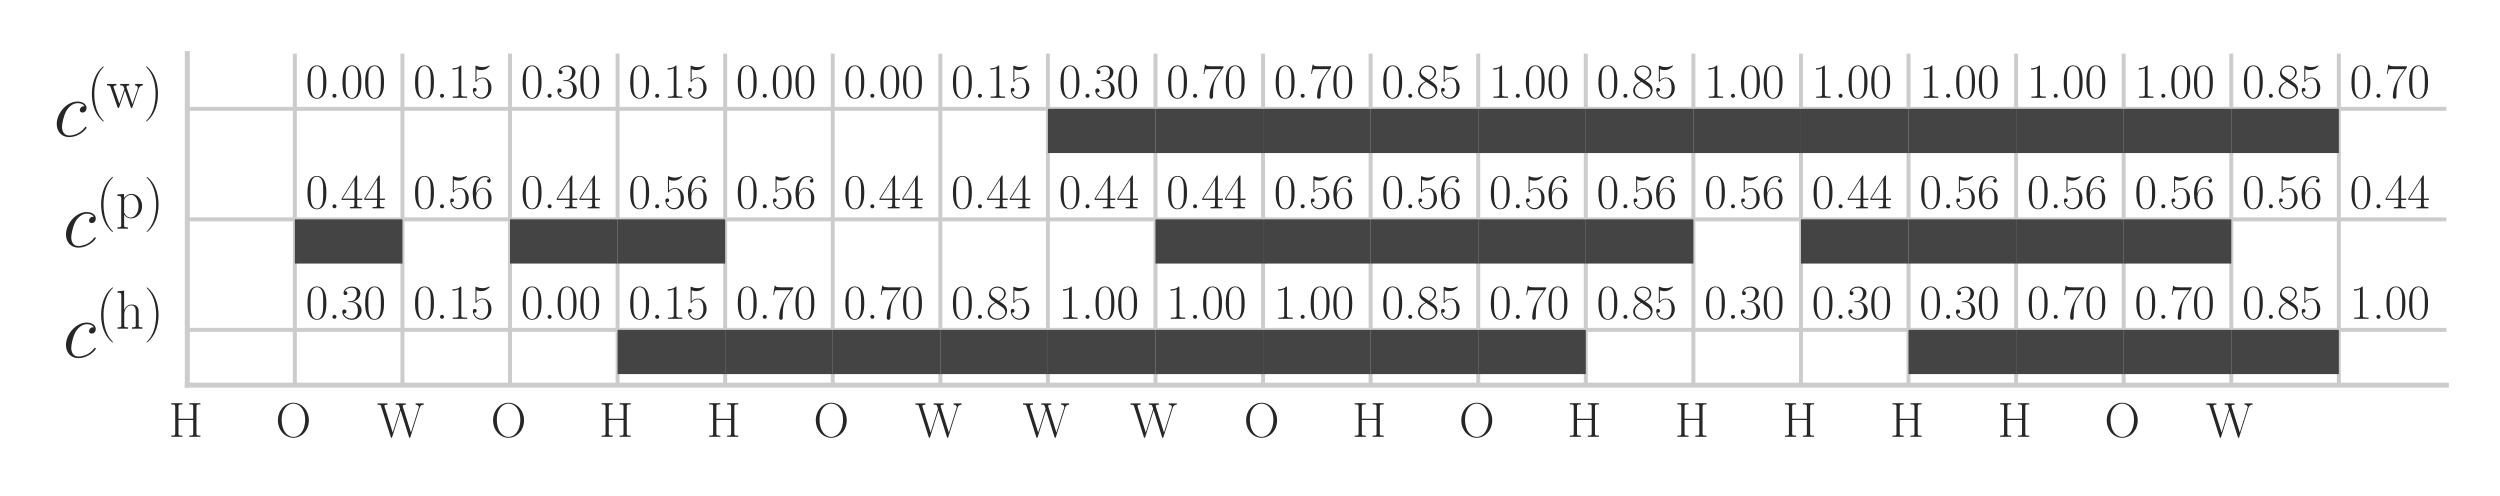 <?xml version="1.0" encoding="utf-8" standalone="no"?>
<!DOCTYPE svg PUBLIC "-//W3C//DTD SVG 1.1//EN"
  "http://www.w3.org/Graphics/SVG/1.1/DTD/svg11.dtd">
<!-- Created with matplotlib (http://matplotlib.org/) -->
<svg height="100pt" version="1.1" viewBox="0 0 504 100" width="504pt" xmlns="http://www.w3.org/2000/svg" xmlns:xlink="http://www.w3.org/1999/xlink">
 <defs>
  <style type="text/css">
*{stroke-linecap:butt;stroke-linejoin:round;}
  </style>
 </defs>
 <g id="figure_1">
  <g id="patch_1">
   <path d="M 0 100.8 
L 504 100.8 
L 504 0 
L 0 0 
z
" style="fill:#ffffff;"/>
  </g>
  <g id="axes_1">
   <g id="patch_2">
    <path d="M 37.755 77.644 
L 493.2 77.644 
L 493.2 10.8 
L 37.755 10.8 
z
" style="fill:#ffffff;"/>
   </g>
   <g id="matplotlib.axis_1">
    <g id="xtick_1">
     <g id="line2d_1">
      <path clip-path="url(#pda73d7db1c)" d="M 37.755 77.644 
L 37.755 10.8 
" style="fill:none;stroke:#cccccc;stroke-linecap:round;stroke-width:0.8;"/>
     </g>
     <g id="line2d_2"/>
     <g id="text_1">
      <!-- H -->
      <defs>
       <path d="M 56.094 61.016 
C 56.094 65.5 57.203 65.5 64.094 65.5 
L 64.094 68 
C 61.203 68 55.906 68 52.797 68 
C 49.703 68 44.406 68 41.5 68 
L 41.5 65.5 
C 48.406 65.5 49.5 65.5 49.5 61 
L 49.5 36.578 
L 19.703 36.578 
L 19.703 61 
C 19.703 65.5 20.797 65.5 27.703 65.5 
L 27.703 68 
C 24.797 68 19.5 68 16.406 68 
C 13.297 68 8 68 5.094 68 
L 5.094 65.5 
C 12 65.5 13.094 65.5 13.094 61.016 
L 13.094 6.984 
C 13.094 2.5 12 2.5 5.094 2.5 
L 5.094 0 
C 8 0 13.297 0 16.406 0 
C 19.5 0 24.797 0 27.703 0 
L 27.703 2.5 
C 20.797 2.5 19.703 2.5 19.703 6.969 
L 19.703 34 
L 49.5 34 
L 49.5 6.969 
C 49.5 2.5 48.406 2.5 41.5 2.5 
L 41.5 0 
C 44.406 0 49.703 0 52.797 0 
C 55.906 0 61.203 0 64.094 0 
L 64.094 2.5 
C 57.203 2.5 56.094 2.5 56.094 6.984 
z
" id="CMR17-72"/>
      </defs>
      <g style="fill:#262626;" transform="translate(34.019 88.063)scale(0.1 -0.1)">
       <use transform="scale(0.996)" xlink:href="#CMR17-72"/>
      </g>
     </g>
    </g>
    <g id="xtick_2">
     <g id="line2d_3">
      <path clip-path="url(#pda73d7db1c)" d="M 59.442 77.644 
L 59.442 10.8 
" style="fill:none;stroke:#cccccc;stroke-linecap:round;stroke-width:0.8;"/>
     </g>
     <g id="line2d_4"/>
     <g id="text_2">
      <!-- O -->
      <defs>
       <path d="M 67.297 33.359 
C 67.297 53.703 52.594 69 36 69 
C 19 69 4.594 53.5 4.594 33.359 
C 4.594 13.203 19.203 -2 35.906 -2 
C 53 -2 67.297 13.5 67.297 33.359 
z
M 36 -0.203 
C 24.594 -0.203 12.203 11.109 12.203 34.641 
C 12.203 58.062 25.797 67.203 35.906 67.203 
C 46.5 67.203 59.703 57.781 59.703 34.641 
C 59.703 10.719 47 -0.203 36 -0.203 
z
" id="CMR17-79"/>
      </defs>
      <g style="fill:#262626;" transform="translate(55.568 88.063)scale(0.1 -0.1)">
       <use transform="scale(0.996)" xlink:href="#CMR17-79"/>
      </g>
     </g>
    </g>
    <g id="xtick_3">
     <g id="line2d_5">
      <path clip-path="url(#pda73d7db1c)" d="M 81.13 77.644 
L 81.13 10.8 
" style="fill:none;stroke:#cccccc;stroke-linecap:round;stroke-width:0.8;"/>
     </g>
     <g id="line2d_6"/>
     <g id="text_3">
      <!-- W -->
      <defs>
       <path d="M 86.297 58.812 
C 87.203 61.5 88.703 65 94.5 65 
L 94.5 67.594 
C 92.797 67.594 89.297 67.594 87.5 67.594 
C 85 67.594 80.594 67.594 78.203 67.688 
L 78.203 65 
C 82.703 65 84.594 62.5 84.594 60.109 
C 84.594 59.406 84.5 59.016 84.094 57.922 
L 68.594 8.672 
L 52.297 60.516 
C 52 61.516 51.906 61.922 51.906 62.312 
C 51.906 65 56.297 65 58.203 65 
L 58.203 67.594 
C 55.297 67.594 50.297 67.594 47.203 67.594 
C 44.703 67.594 40.203 67.594 37.906 67.688 
L 37.906 65 
C 42.5 65 43.703 64.703 44.703 62.922 
C 45.094 62.016 46.703 56.844 46.703 56.547 
C 46.703 56.141 46.5 55.547 46.406 55.25 
L 31.703 8.766 
L 15.406 60.422 
C 14.906 61.828 14.906 62.016 14.906 62.219 
C 14.906 65 19.297 65 21.297 65 
L 21.297 67.594 
C 18.406 67.594 13.406 67.594 10.297 67.594 
C 7.703 67.594 3.297 67.594 0.906 67.688 
L 0.906 65 
C 6.906 65 7.297 64.406 8.297 61.219 
L 27.797 -0.312 
C 28.297 -1.797 28.297 -2 29.203 -2 
C 30 -2 30.297 -1.797 30.703 -0.406 
L 47.703 53.641 
L 64.703 -0.406 
C 65.094 -1.797 65.406 -2 66.203 -2 
C 67.094 -2 67.094 -1.797 67.594 -0.312 
z
" id="CMR17-87"/>
      </defs>
      <g style="fill:#262626;" transform="translate(76.011 88.063)scale(0.1 -0.1)">
       <use transform="scale(0.996)" xlink:href="#CMR17-87"/>
      </g>
     </g>
    </g>
    <g id="xtick_4">
     <g id="line2d_7">
      <path clip-path="url(#pda73d7db1c)" d="M 102.818 77.644 
L 102.818 10.8 
" style="fill:none;stroke:#cccccc;stroke-linecap:round;stroke-width:0.8;"/>
     </g>
     <g id="line2d_8"/>
     <g id="text_4">
      <!-- O -->
      <g style="fill:#262626;" transform="translate(98.944 88.063)scale(0.1 -0.1)">
       <use transform="scale(0.996)" xlink:href="#CMR17-79"/>
      </g>
     </g>
    </g>
    <g id="xtick_5">
     <g id="line2d_9">
      <path clip-path="url(#pda73d7db1c)" d="M 124.506 77.644 
L 124.506 10.8 
" style="fill:none;stroke:#cccccc;stroke-linecap:round;stroke-width:0.8;"/>
     </g>
     <g id="line2d_10"/>
     <g id="text_5">
      <!-- H -->
      <g style="fill:#262626;" transform="translate(120.77 88.063)scale(0.1 -0.1)">
       <use transform="scale(0.996)" xlink:href="#CMR17-72"/>
      </g>
     </g>
    </g>
    <g id="xtick_6">
     <g id="line2d_11">
      <path clip-path="url(#pda73d7db1c)" d="M 146.194 77.644 
L 146.194 10.8 
" style="fill:none;stroke:#cccccc;stroke-linecap:round;stroke-width:0.8;"/>
     </g>
     <g id="line2d_12"/>
     <g id="text_6">
      <!-- H -->
      <g style="fill:#262626;" transform="translate(142.458 88.063)scale(0.1 -0.1)">
       <use transform="scale(0.996)" xlink:href="#CMR17-72"/>
      </g>
     </g>
    </g>
    <g id="xtick_7">
     <g id="line2d_13">
      <path clip-path="url(#pda73d7db1c)" d="M 167.882 77.644 
L 167.882 10.8 
" style="fill:none;stroke:#cccccc;stroke-linecap:round;stroke-width:0.8;"/>
     </g>
     <g id="line2d_14"/>
     <g id="text_7">
      <!-- O -->
      <g style="fill:#262626;" transform="translate(164.007 88.063)scale(0.1 -0.1)">
       <use transform="scale(0.996)" xlink:href="#CMR17-79"/>
      </g>
     </g>
    </g>
    <g id="xtick_8">
     <g id="line2d_15">
      <path clip-path="url(#pda73d7db1c)" d="M 189.57 77.644 
L 189.57 10.8 
" style="fill:none;stroke:#cccccc;stroke-linecap:round;stroke-width:0.8;"/>
     </g>
     <g id="line2d_16"/>
     <g id="text_8">
      <!-- W -->
      <g style="fill:#262626;" transform="translate(184.45 88.063)scale(0.1 -0.1)">
       <use transform="scale(0.996)" xlink:href="#CMR17-87"/>
      </g>
     </g>
    </g>
    <g id="xtick_9">
     <g id="line2d_17">
      <path clip-path="url(#pda73d7db1c)" d="M 211.258 77.644 
L 211.258 10.8 
" style="fill:none;stroke:#cccccc;stroke-linecap:round;stroke-width:0.8;"/>
     </g>
     <g id="line2d_18"/>
     <g id="text_9">
      <!-- W -->
      <g style="fill:#262626;" transform="translate(206.138 88.063)scale(0.1 -0.1)">
       <use transform="scale(0.996)" xlink:href="#CMR17-87"/>
      </g>
     </g>
    </g>
    <g id="xtick_10">
     <g id="line2d_19">
      <path clip-path="url(#pda73d7db1c)" d="M 232.945 77.644 
L 232.945 10.8 
" style="fill:none;stroke:#cccccc;stroke-linecap:round;stroke-width:0.8;"/>
     </g>
     <g id="line2d_20"/>
     <g id="text_10">
      <!-- W -->
      <g style="fill:#262626;" transform="translate(227.826 88.063)scale(0.1 -0.1)">
       <use transform="scale(0.996)" xlink:href="#CMR17-87"/>
      </g>
     </g>
    </g>
    <g id="xtick_11">
     <g id="line2d_21">
      <path clip-path="url(#pda73d7db1c)" d="M 254.633 77.644 
L 254.633 10.8 
" style="fill:none;stroke:#cccccc;stroke-linecap:round;stroke-width:0.8;"/>
     </g>
     <g id="line2d_22"/>
     <g id="text_11">
      <!-- O -->
      <g style="fill:#262626;" transform="translate(250.759 88.063)scale(0.1 -0.1)">
       <use transform="scale(0.996)" xlink:href="#CMR17-79"/>
      </g>
     </g>
    </g>
    <g id="xtick_12">
     <g id="line2d_23">
      <path clip-path="url(#pda73d7db1c)" d="M 276.321 77.644 
L 276.321 10.8 
" style="fill:none;stroke:#cccccc;stroke-linecap:round;stroke-width:0.8;"/>
     </g>
     <g id="line2d_24"/>
     <g id="text_12">
      <!-- H -->
      <g style="fill:#262626;" transform="translate(272.585 88.063)scale(0.1 -0.1)">
       <use transform="scale(0.996)" xlink:href="#CMR17-72"/>
      </g>
     </g>
    </g>
    <g id="xtick_13">
     <g id="line2d_25">
      <path clip-path="url(#pda73d7db1c)" d="M 298.009 77.644 
L 298.009 10.8 
" style="fill:none;stroke:#cccccc;stroke-linecap:round;stroke-width:0.8;"/>
     </g>
     <g id="line2d_26"/>
     <g id="text_13">
      <!-- O -->
      <g style="fill:#262626;" transform="translate(294.135 88.063)scale(0.1 -0.1)">
       <use transform="scale(0.996)" xlink:href="#CMR17-79"/>
      </g>
     </g>
    </g>
    <g id="xtick_14">
     <g id="line2d_27">
      <path clip-path="url(#pda73d7db1c)" d="M 319.697 77.644 
L 319.697 10.8 
" style="fill:none;stroke:#cccccc;stroke-linecap:round;stroke-width:0.8;"/>
     </g>
     <g id="line2d_28"/>
     <g id="text_14">
      <!-- H -->
      <g style="fill:#262626;" transform="translate(315.961 88.063)scale(0.1 -0.1)">
       <use transform="scale(0.996)" xlink:href="#CMR17-72"/>
      </g>
     </g>
    </g>
    <g id="xtick_15">
     <g id="line2d_29">
      <path clip-path="url(#pda73d7db1c)" d="M 341.385 77.644 
L 341.385 10.8 
" style="fill:none;stroke:#cccccc;stroke-linecap:round;stroke-width:0.8;"/>
     </g>
     <g id="line2d_30"/>
     <g id="text_15">
      <!-- H -->
      <g style="fill:#262626;" transform="translate(337.649 88.063)scale(0.1 -0.1)">
       <use transform="scale(0.996)" xlink:href="#CMR17-72"/>
      </g>
     </g>
    </g>
    <g id="xtick_16">
     <g id="line2d_31">
      <path clip-path="url(#pda73d7db1c)" d="M 363.073 77.644 
L 363.073 10.8 
" style="fill:none;stroke:#cccccc;stroke-linecap:round;stroke-width:0.8;"/>
     </g>
     <g id="line2d_32"/>
     <g id="text_16">
      <!-- H -->
      <g style="fill:#262626;" transform="translate(359.337 88.063)scale(0.1 -0.1)">
       <use transform="scale(0.996)" xlink:href="#CMR17-72"/>
      </g>
     </g>
    </g>
    <g id="xtick_17">
     <g id="line2d_33">
      <path clip-path="url(#pda73d7db1c)" d="M 384.761 77.644 
L 384.761 10.8 
" style="fill:none;stroke:#cccccc;stroke-linecap:round;stroke-width:0.8;"/>
     </g>
     <g id="line2d_34"/>
     <g id="text_17">
      <!-- H -->
      <g style="fill:#262626;" transform="translate(381.025 88.063)scale(0.1 -0.1)">
       <use transform="scale(0.996)" xlink:href="#CMR17-72"/>
      </g>
     </g>
    </g>
    <g id="xtick_18">
     <g id="line2d_35">
      <path clip-path="url(#pda73d7db1c)" d="M 406.448 77.644 
L 406.448 10.8 
" style="fill:none;stroke:#cccccc;stroke-linecap:round;stroke-width:0.8;"/>
     </g>
     <g id="line2d_36"/>
     <g id="text_18">
      <!-- H -->
      <g style="fill:#262626;" transform="translate(402.712 88.063)scale(0.1 -0.1)">
       <use transform="scale(0.996)" xlink:href="#CMR17-72"/>
      </g>
     </g>
    </g>
    <g id="xtick_19">
     <g id="line2d_37">
      <path clip-path="url(#pda73d7db1c)" d="M 428.136 77.644 
L 428.136 10.8 
" style="fill:none;stroke:#cccccc;stroke-linecap:round;stroke-width:0.8;"/>
     </g>
     <g id="line2d_38"/>
     <g id="text_19">
      <!-- O -->
      <g style="fill:#262626;" transform="translate(424.262 88.063)scale(0.1 -0.1)">
       <use transform="scale(0.996)" xlink:href="#CMR17-79"/>
      </g>
     </g>
    </g>
    <g id="xtick_20">
     <g id="line2d_39">
      <path clip-path="url(#pda73d7db1c)" d="M 449.824 77.644 
L 449.824 10.8 
" style="fill:none;stroke:#cccccc;stroke-linecap:round;stroke-width:0.8;"/>
     </g>
     <g id="line2d_40"/>
     <g id="text_20">
      <!-- W -->
      <g style="fill:#262626;" transform="translate(444.705 88.063)scale(0.1 -0.1)">
       <use transform="scale(0.996)" xlink:href="#CMR17-87"/>
      </g>
     </g>
    </g>
    <g id="xtick_21">
     <g id="line2d_41">
      <path clip-path="url(#pda73d7db1c)" d="M 471.512 77.644 
L 471.512 10.8 
" style="fill:none;stroke:#cccccc;stroke-linecap:round;stroke-width:0.8;"/>
     </g>
     <g id="line2d_42"/>
    </g>
   </g>
   <g id="matplotlib.axis_2">
    <g id="ytick_1">
     <g id="line2d_43">
      <path clip-path="url(#pda73d7db1c)" d="M 37.755 66.504 
L 493.2 66.504 
" style="fill:none;stroke:#cccccc;stroke-linecap:round;stroke-width:0.8;"/>
     </g>
     <g id="line2d_44"/>
     <g id="text_21">
      <!-- $c^{(\mathrm{h})}$ -->
      <defs>
       <path d="M 39.094 37.984 
C 37.203 37.984 36.297 37.984 34.906 36.797 
C 34.297 36.297 33.203 34.797 33.203 33.203 
C 33.203 31.203 34.703 30 36.594 30 
C 39 30 41.703 31.938 41.703 35.812 
C 41.703 40.438 37.094 44 30.203 44 
C 17.094 44 4 29.734 4 15.562 
C 4 6.891 9.406 -1 19.594 -1 
C 33.203 -1 41.797 9.719 41.797 11.031 
C 41.797 11.625 41.203 12.125 40.797 12.125 
C 40.5 12.125 40.406 12.031 39.5 11.141 
C 33.094 2.531 23.594 1 19.797 1 
C 12.906 1 10.703 6.969 10.703 11.938 
C 10.703 15.438 12.406 25.078 16 31.859 
C 18.594 36.531 24 41.906 30.297 41.906 
C 31.594 41.906 37.094 41.906 39.094 37.984 
z
" id="CMMI12-99"/>
       <path d="M 30.594 -24.391 
C 30.594 -24.297 30.594 -24.094 30.297 -23.797 
C 25.703 -19.125 13.406 -6.359 13.406 24.703 
C 13.406 55.766 25.5 68.422 30.406 73.391 
C 30.406 73.5 30.594 73.703 30.594 74 
C 30.594 74.297 30.297 74.5 29.906 74.5 
C 28.797 74.5 20.297 67.125 15.406 56.156 
C 10.406 45.109 9 34.359 9 24.812 
C 9 17.625 9.703 5.484 15.703 -7.359 
C 20.5 -17.734 28.703 -25 29.906 -25 
C 30.406 -25 30.594 -24.797 30.594 -24.391 
z
" id="CMR17-40"/>
       <path d="M 41.5 30.203 
C 41.5 35.297 40.5 43.594 28.703 43.594 
C 20.5 43.594 16.5 37 15.297 33.703 
L 15.203 33.703 
L 15.203 68.688 
L 3.297 67.594 
L 3.297 65 
C 9.203 65 10.094 64.406 10.094 59.641 
L 10.094 6.656 
C 10.094 2.875 9.703 2.391 3.297 2.391 
L 3.297 -0.203 
C 5.703 0 10.094 0 12.703 0 
C 15.297 0 19.797 0 22.203 -0.203 
L 22.203 2.391 
C 15.797 2.391 15.406 2.781 15.406 6.688 
L 15.406 25.906 
C 15.406 35.109 21 42 28 42 
C 35.406 42 36.203 35.406 36.203 30.594 
L 36.203 6.688 
C 36.203 2.875 35.797 2.391 29.406 2.391 
L 29.406 -0.203 
C 31.797 0 36.203 0 38.797 0 
C 41.406 0 45.906 0 48.297 -0.203 
L 48.297 2.391 
C 41.906 2.391 41.5 2.781 41.5 6.688 
z
" id="CMR17-104"/>
       <path d="M 26.297 24.703 
C 26.297 31.875 25.594 44.016 19.594 56.859 
C 14.797 67.234 6.594 74.5 5.406 74.5 
C 5.094 74.5 4.703 74.391 4.703 73.891 
C 4.703 73.703 4.797 73.594 4.906 73.391 
C 9.703 68.406 21.906 55.75 21.906 24.75 
C 21.906 -6.359 9.797 -19.016 4.906 -24.016 
C 4.797 -24.203 4.703 -24.312 4.703 -24.5 
C 4.703 -25 5.094 -25 5.406 -25 
C 6.5 -25 15 -17.625 19.906 -6.656 
C 24.906 4.391 26.297 15.141 26.297 24.703 
z
" id="CMR17-41"/>
      </defs>
      <g style="fill:#262626;" transform="translate(12.66 72.038)scale(0.16 -0.16)">
       <use transform="scale(0.996)" xlink:href="#CMMI12-99"/>
       <use transform="translate(41.983 36.154)scale(0.697)" xlink:href="#CMR17-40"/>
       <use transform="translate(66.68 36.154)scale(0.697)" xlink:href="#CMR17-104"/>
       <use transform="translate(102.306 36.154)scale(0.697)" xlink:href="#CMR17-41"/>
      </g>
     </g>
    </g>
    <g id="ytick_2">
     <g id="line2d_45">
      <path clip-path="url(#pda73d7db1c)" d="M 37.755 44.222 
L 493.2 44.222 
" style="fill:none;stroke:#cccccc;stroke-linecap:round;stroke-width:0.8;"/>
     </g>
     <g id="line2d_46"/>
     <g id="text_22">
      <!-- $c^{(\mathrm{p})}$ -->
      <defs>
       <path d="M 22 -16.609 
C 15.594 -16.609 15.203 -16.203 15.203 -12.328 
L 15.203 6.281 
C 18.094 2.094 22.297 -0.594 27.594 -0.594 
C 37.594 -0.594 47.703 8.172 47.703 21.688 
C 47.703 34.234 39 43.781 28.703 43.781 
C 22.703 43.781 17.797 40.5 15 36.531 
L 15 43.781 
L 3.094 42.688 
L 3.094 40.109 
C 9 40.109 9.906 39.5 9.906 34.734 
L 9.906 -12.328 
C 9.906 -16.109 9.5 -16.609 3.094 -16.609 
L 3.094 -19.188 
C 5.5 -19 9.906 -19 12.5 -19 
C 15.094 -19 19.594 -19 22 -19.188 
z
M 15.203 31.438 
C 15.203 32.844 15.203 34.922 19.094 38.609 
C 19.594 39.016 23 42 28 42 
C 35.297 42 41.297 32.938 41.297 21.594 
C 41.297 10.25 34.906 1 27 1 
C 23.406 1 19.5 2.688 16.5 7.375 
C 15.203 9.562 15.203 10.156 15.203 11.75 
z
" id="CMR17-112"/>
      </defs>
      <g style="fill:#262626;" transform="translate(12.66 49.757)scale(0.16 -0.16)">
       <use transform="scale(0.996)" xlink:href="#CMMI12-99"/>
       <use transform="translate(41.983 36.154)scale(0.697)" xlink:href="#CMR17-40"/>
       <use transform="translate(66.68 36.154)scale(0.697)" xlink:href="#CMR17-112"/>
       <use transform="translate(102.306 36.154)scale(0.697)" xlink:href="#CMR17-41"/>
      </g>
     </g>
    </g>
    <g id="ytick_3">
     <g id="line2d_47">
      <path clip-path="url(#pda73d7db1c)" d="M 37.755 21.941 
L 493.2 21.941 
" style="fill:none;stroke:#cccccc;stroke-linecap:round;stroke-width:0.8;"/>
     </g>
     <g id="line2d_48"/>
     <g id="text_23">
      <!-- $c^{(\mathrm{w})}$ -->
      <defs>
       <path d="M 58.203 34.109 
C 60.203 40 64.203 40 65.703 40 
L 65.703 42.688 
C 63.703 42.688 61.703 42.688 59.703 42.688 
C 57.797 42.688 53.5 42.688 51.797 42.781 
L 51.797 40 
C 54.906 40 56.594 38.203 56.594 35.719 
C 56.594 35.016 56.406 34.125 56.203 33.438 
L 46.797 6.359 
L 36.594 35.547 
C 36.406 36.234 36.094 37.031 36.094 37.422 
C 36.094 40 39.5 40 41.094 40 
L 41.094 42.781 
C 38.797 42.688 34.594 42.688 32.203 42.688 
C 29.703 42.688 27.094 42.688 24.797 42.781 
L 24.797 40 
C 30.297 40 30.297 39.797 32.406 33.578 
L 23.203 7.047 
L 13.297 35.641 
C 12.797 36.922 12.797 37.125 12.797 37.422 
C 12.797 40 16.203 40 17.797 40 
L 17.797 42.781 
C 15.406 42.688 11.203 42.688 8.703 42.688 
C 6.5 42.688 3.094 42.688 1 42.781 
L 1 40 
C 5.406 40 6.5 39.703 7.594 36.422 
L 19.906 0.766 
C 20.297 -0.516 20.594 -0.812 21.406 -0.812 
C 22.094 -0.812 22.5 -0.609 23 0.875 
L 33.297 30.938 
L 43.703 0.875 
C 44.203 -0.609 44.594 -0.812 45.297 -0.812 
C 46.094 -0.812 46.406 -0.516 46.797 0.781 
z
" id="CMR17-119"/>
      </defs>
      <g style="fill:#262626;" transform="translate(10.8 27.476)scale(0.16 -0.16)">
       <use transform="scale(0.996)" xlink:href="#CMMI12-99"/>
       <use transform="translate(41.983 36.154)scale(0.697)" xlink:href="#CMR17-40"/>
       <use transform="translate(66.68 36.154)scale(0.697)" xlink:href="#CMR17-119"/>
       <use transform="translate(113.236 36.154)scale(0.697)" xlink:href="#CMR17-41"/>
      </g>
     </g>
    </g>
   </g>
   <g id="patch_3">
    <path clip-path="url(#pda73d7db1c)" d="M 59.442 53.135 
L 81.13 53.135 
L 81.13 44.222 
L 59.442 44.222 
z
" style="fill:#444444;"/>
   </g>
   <g id="patch_4">
    <path clip-path="url(#pda73d7db1c)" d="M 102.818 53.135 
L 124.506 53.135 
L 124.506 44.222 
L 102.818 44.222 
z
" style="fill:#444444;"/>
   </g>
   <g id="patch_5">
    <path clip-path="url(#pda73d7db1c)" d="M 124.506 75.416 
L 146.194 75.416 
L 146.194 66.504 
L 124.506 66.504 
z
" style="fill:#444444;"/>
   </g>
   <g id="patch_6">
    <path clip-path="url(#pda73d7db1c)" d="M 124.506 53.135 
L 146.194 53.135 
L 146.194 44.222 
L 124.506 44.222 
z
" style="fill:#444444;"/>
   </g>
   <g id="patch_7">
    <path clip-path="url(#pda73d7db1c)" d="M 146.194 75.416 
L 167.882 75.416 
L 167.882 66.504 
L 146.194 66.504 
z
" style="fill:#444444;"/>
   </g>
   <g id="patch_8">
    <path clip-path="url(#pda73d7db1c)" d="M 167.882 75.416 
L 189.57 75.416 
L 189.57 66.504 
L 167.882 66.504 
z
" style="fill:#444444;"/>
   </g>
   <g id="patch_9">
    <path clip-path="url(#pda73d7db1c)" d="M 189.57 75.416 
L 211.258 75.416 
L 211.258 66.504 
L 189.57 66.504 
z
" style="fill:#444444;"/>
   </g>
   <g id="patch_10">
    <path clip-path="url(#pda73d7db1c)" d="M 211.258 30.853 
L 232.945 30.853 
L 232.945 21.941 
L 211.258 21.941 
z
" style="fill:#444444;"/>
   </g>
   <g id="patch_11">
    <path clip-path="url(#pda73d7db1c)" d="M 211.258 75.416 
L 232.945 75.416 
L 232.945 66.504 
L 211.258 66.504 
z
" style="fill:#444444;"/>
   </g>
   <g id="patch_12">
    <path clip-path="url(#pda73d7db1c)" d="M 232.945 30.853 
L 254.633 30.853 
L 254.633 21.941 
L 232.945 21.941 
z
" style="fill:#444444;"/>
   </g>
   <g id="patch_13">
    <path clip-path="url(#pda73d7db1c)" d="M 232.945 75.416 
L 254.633 75.416 
L 254.633 66.504 
L 232.945 66.504 
z
" style="fill:#444444;"/>
   </g>
   <g id="patch_14">
    <path clip-path="url(#pda73d7db1c)" d="M 232.945 53.135 
L 254.633 53.135 
L 254.633 44.222 
L 232.945 44.222 
z
" style="fill:#444444;"/>
   </g>
   <g id="patch_15">
    <path clip-path="url(#pda73d7db1c)" d="M 254.633 30.853 
L 276.321 30.853 
L 276.321 21.941 
L 254.633 21.941 
z
" style="fill:#444444;"/>
   </g>
   <g id="patch_16">
    <path clip-path="url(#pda73d7db1c)" d="M 254.633 75.416 
L 276.321 75.416 
L 276.321 66.504 
L 254.633 66.504 
z
" style="fill:#444444;"/>
   </g>
   <g id="patch_17">
    <path clip-path="url(#pda73d7db1c)" d="M 254.633 53.135 
L 276.321 53.135 
L 276.321 44.222 
L 254.633 44.222 
z
" style="fill:#444444;"/>
   </g>
   <g id="patch_18">
    <path clip-path="url(#pda73d7db1c)" d="M 276.321 30.853 
L 298.009 30.853 
L 298.009 21.941 
L 276.321 21.941 
z
" style="fill:#444444;"/>
   </g>
   <g id="patch_19">
    <path clip-path="url(#pda73d7db1c)" d="M 276.321 75.416 
L 298.009 75.416 
L 298.009 66.504 
L 276.321 66.504 
z
" style="fill:#444444;"/>
   </g>
   <g id="patch_20">
    <path clip-path="url(#pda73d7db1c)" d="M 276.321 53.135 
L 298.009 53.135 
L 298.009 44.222 
L 276.321 44.222 
z
" style="fill:#444444;"/>
   </g>
   <g id="patch_21">
    <path clip-path="url(#pda73d7db1c)" d="M 298.009 30.853 
L 319.697 30.853 
L 319.697 21.941 
L 298.009 21.941 
z
" style="fill:#444444;"/>
   </g>
   <g id="patch_22">
    <path clip-path="url(#pda73d7db1c)" d="M 298.009 75.416 
L 319.697 75.416 
L 319.697 66.504 
L 298.009 66.504 
z
" style="fill:#444444;"/>
   </g>
   <g id="patch_23">
    <path clip-path="url(#pda73d7db1c)" d="M 298.009 53.135 
L 319.697 53.135 
L 319.697 44.222 
L 298.009 44.222 
z
" style="fill:#444444;"/>
   </g>
   <g id="patch_24">
    <path clip-path="url(#pda73d7db1c)" d="M 319.697 30.853 
L 341.385 30.853 
L 341.385 21.941 
L 319.697 21.941 
z
" style="fill:#444444;"/>
   </g>
   <g id="patch_25">
    <path clip-path="url(#pda73d7db1c)" d="M 319.697 53.135 
L 341.385 53.135 
L 341.385 44.222 
L 319.697 44.222 
z
" style="fill:#444444;"/>
   </g>
   <g id="patch_26">
    <path clip-path="url(#pda73d7db1c)" d="M 341.385 30.853 
L 363.073 30.853 
L 363.073 21.941 
L 341.385 21.941 
z
" style="fill:#444444;"/>
   </g>
   <g id="patch_27">
    <path clip-path="url(#pda73d7db1c)" d="M 363.073 30.853 
L 384.761 30.853 
L 384.761 21.941 
L 363.073 21.941 
z
" style="fill:#444444;"/>
   </g>
   <g id="patch_28">
    <path clip-path="url(#pda73d7db1c)" d="M 363.073 53.135 
L 384.761 53.135 
L 384.761 44.222 
L 363.073 44.222 
z
" style="fill:#444444;"/>
   </g>
   <g id="patch_29">
    <path clip-path="url(#pda73d7db1c)" d="M 384.761 30.853 
L 406.448 30.853 
L 406.448 21.941 
L 384.761 21.941 
z
" style="fill:#444444;"/>
   </g>
   <g id="patch_30">
    <path clip-path="url(#pda73d7db1c)" d="M 384.761 75.416 
L 406.448 75.416 
L 406.448 66.504 
L 384.761 66.504 
z
" style="fill:#444444;"/>
   </g>
   <g id="patch_31">
    <path clip-path="url(#pda73d7db1c)" d="M 384.761 53.135 
L 406.448 53.135 
L 406.448 44.222 
L 384.761 44.222 
z
" style="fill:#444444;"/>
   </g>
   <g id="patch_32">
    <path clip-path="url(#pda73d7db1c)" d="M 406.448 30.853 
L 428.136 30.853 
L 428.136 21.941 
L 406.448 21.941 
z
" style="fill:#444444;"/>
   </g>
   <g id="patch_33">
    <path clip-path="url(#pda73d7db1c)" d="M 406.448 75.416 
L 428.136 75.416 
L 428.136 66.504 
L 406.448 66.504 
z
" style="fill:#444444;"/>
   </g>
   <g id="patch_34">
    <path clip-path="url(#pda73d7db1c)" d="M 406.448 53.135 
L 428.136 53.135 
L 428.136 44.222 
L 406.448 44.222 
z
" style="fill:#444444;"/>
   </g>
   <g id="patch_35">
    <path clip-path="url(#pda73d7db1c)" d="M 428.136 30.853 
L 449.824 30.853 
L 449.824 21.941 
L 428.136 21.941 
z
" style="fill:#444444;"/>
   </g>
   <g id="patch_36">
    <path clip-path="url(#pda73d7db1c)" d="M 428.136 75.416 
L 449.824 75.416 
L 449.824 66.504 
L 428.136 66.504 
z
" style="fill:#444444;"/>
   </g>
   <g id="patch_37">
    <path clip-path="url(#pda73d7db1c)" d="M 428.136 53.135 
L 449.824 53.135 
L 449.824 44.222 
L 428.136 44.222 
z
" style="fill:#444444;"/>
   </g>
   <g id="patch_38">
    <path clip-path="url(#pda73d7db1c)" d="M 449.824 30.853 
L 471.512 30.853 
L 471.512 21.941 
L 449.824 21.941 
z
" style="fill:#444444;"/>
   </g>
   <g id="patch_39">
    <path clip-path="url(#pda73d7db1c)" d="M 449.824 75.416 
L 471.512 75.416 
L 471.512 66.504 
L 449.824 66.504 
z
" style="fill:#444444;"/>
   </g>
   <g id="patch_40">
    <path d="M 37.755 77.644 
L 37.755 10.8 
" style="fill:none;stroke:#cccccc;stroke-linecap:square;stroke-linejoin:miter;"/>
   </g>
   <g id="patch_41">
    <path d="M 37.755 77.644 
L 493.2 77.644 
" style="fill:none;stroke:#cccccc;stroke-linecap:square;stroke-linejoin:miter;"/>
   </g>
   <g id="text_24">
    <!-- 0.30 -->
    <defs>
     <path d="M 42 31.641 
C 42 37.75 41.906 48.125 37.703 56.109 
C 34 63.109 28.094 65.594 22.906 65.594 
C 18.094 65.594 12 63.406 8.203 56.203 
C 4.203 48.719 3.797 39.438 3.797 31.641 
C 3.797 25.953 3.906 17.281 7 9.672 
C 11.297 -0.609 19 -2 22.906 -2 
C 27.5 -2 34.5 -0.109 38.594 9.375 
C 41.594 16.281 42 24.359 42 31.641 
z
M 22.906 -0.406 
C 16.5 -0.406 12.703 5.078 11.297 12.688 
C 10.203 18.562 10.203 27.156 10.203 32.75 
C 10.203 40.438 10.203 46.828 11.5 52.922 
C 13.406 61.391 19 64 22.906 64 
C 27 64 32.297 61.297 34.203 53.125 
C 35.5 47.438 35.594 40.734 35.594 32.75 
C 35.594 26.25 35.594 18.266 34.406 12.375 
C 32.297 1.484 26.406 -0.406 22.906 -0.406 
z
" id="CMR17-48"/>
     <path d="M 16.594 4.078 
C 16.594 6.562 14.594 8.156 12.5 8.156 
C 10.5 8.156 8.406 6.562 8.406 4.078 
C 8.406 1.594 10.406 0 12.5 0 
C 14.5 0 16.594 1.594 16.594 4.078 
z
" id="CMR17-46"/>
     <path d="M 22.094 33.703 
C 31 33.703 34.906 25.969 34.906 17.031 
C 34.906 5 28.5 0.391 22.703 0.391 
C 17.406 0.391 8.797 3.031 6.094 10.828 
C 6.594 10.625 7.094 10.625 7.594 10.625 
C 10 10.625 11.797 12.219 11.797 14.812 
C 11.797 17.703 9.594 19 7.594 19 
C 5.906 19 3.297 18.203 3.297 14.469 
C 3.297 5.234 12.297 -2 22.906 -2 
C 34 -2 42.5 6.719 42.5 16.953 
C 42.5 26.672 34.5 33.703 25 34.797 
C 32.594 36.375 39.906 43.062 39.906 52.016 
C 39.906 59.688 32 65.297 23 65.297 
C 13.906 65.297 5.906 59.828 5.906 52.016 
C 5.906 48.594 8.5 48 9.797 48 
C 11.906 48 13.703 49.297 13.703 51.891 
C 13.703 54.469 11.906 55.766 9.797 55.766 
C 9.406 55.766 8.906 55.766 8.5 55.578 
C 11.406 61.859 19.297 63 22.797 63 
C 26.297 63 32.906 61.328 32.906 51.875 
C 32.906 49.109 32.5 44.188 29.094 39.844 
C 26.094 36 22.703 36 19.406 35.688 
C 18.906 35.688 16.594 35.453 16.203 35.453 
C 15.5 35.359 15.094 35.266 15.094 34.5 
C 15.094 33.797 15.203 33.703 17.203 33.703 
z
" id="CMR17-51"/>
    </defs>
    <g style="fill:#262626;" transform="translate(61.611 64.275)scale(0.1 -0.1)">
     <use transform="scale(0.996)" xlink:href="#CMR17-48"/>
     <use transform="translate(45.69 0)scale(0.996)" xlink:href="#CMR17-46"/>
     <use transform="translate(70.562 0)scale(0.996)" xlink:href="#CMR17-51"/>
     <use transform="translate(116.252 0)scale(0.996)" xlink:href="#CMR17-48"/>
    </g>
   </g>
   <g id="text_25">
    <!-- 0.44 -->
    <defs>
     <path d="M 33.594 64.406 
C 33.594 66.5 33.5 66.5 31.703 66.5 
L 2 19.594 
L 2 17 
L 27.797 17 
L 27.797 7.141 
C 27.797 3.5 27.594 2.5 20.594 2.5 
L 18.703 2.5 
L 18.703 0 
C 21.906 0 27.297 0 30.703 0 
C 34.094 0 39.5 0 42.703 0 
L 42.703 2.5 
L 40.797 2.5 
C 33.797 2.5 33.594 3.5 33.594 7.141 
L 33.594 17 
L 43.797 17 
L 43.797 19.594 
L 33.594 19.594 
z
M 28.094 57.859 
L 28.094 19.594 
L 4 19.594 
z
" id="CMR17-52"/>
    </defs>
    <g style="fill:#262626;" transform="translate(61.611 41.994)scale(0.1 -0.1)">
     <use transform="scale(0.996)" xlink:href="#CMR17-48"/>
     <use transform="translate(45.69 0)scale(0.996)" xlink:href="#CMR17-46"/>
     <use transform="translate(70.562 0)scale(0.996)" xlink:href="#CMR17-52"/>
     <use transform="translate(116.252 0)scale(0.996)" xlink:href="#CMR17-52"/>
    </g>
   </g>
   <g id="text_26">
    <!-- 0.00 -->
    <g style="fill:#262626;" transform="translate(61.611 19.713)scale(0.1 -0.1)">
     <use transform="scale(0.996)" xlink:href="#CMR17-48"/>
     <use transform="translate(45.69 0)scale(0.996)" xlink:href="#CMR17-46"/>
     <use transform="translate(70.562 0)scale(0.996)" xlink:href="#CMR17-48"/>
     <use transform="translate(116.252 0)scale(0.996)" xlink:href="#CMR17-48"/>
    </g>
   </g>
   <g id="text_27">
    <!-- 0.15 -->
    <defs>
     <path d="M 26.594 63.406 
C 26.594 65.5 26.5 65.5 25.094 65.5 
C 21.203 61.188 15.297 59.797 9.703 59.797 
C 9.406 59.797 8.906 59.797 8.797 59.5 
C 8.703 59.297 8.703 59.094 8.703 57 
C 11.797 57 17 57.594 21 59.984 
L 21 7.203 
C 21 3.688 20.797 2.5 12.203 2.5 
L 9.203 2.5 
L 9.203 0 
C 14 0 19 0 23.797 0 
C 28.594 0 33.594 0 38.406 0 
L 38.406 2.5 
L 35.406 2.5 
C 26.797 2.5 26.594 3.594 26.594 7.156 
z
" id="CMR17-49"/>
     <path d="M 11.406 57.688 
C 12.406 57.281 16.5 56 20.703 56 
C 30 56 35.094 61.109 38 64.062 
C 38 64.953 38 65.5 37.406 65.5 
C 37.297 65.5 37.094 65.5 36.297 65.047 
C 32.797 63.406 28.703 62.078 23.703 62.078 
C 20.703 62.078 16.203 62.484 11.297 64.672 
C 10.203 65.172 10 65.172 9.906 65.172 
C 9.406 65.172 9.297 65.062 9.297 63.078 
L 9.297 34.422 
C 9.297 32.641 9.297 32.141 10.297 32.141 
C 10.797 32.141 11 32.344 11.5 33.031 
C 14.703 37.516 19.094 39.406 24.094 39.406 
C 27.594 39.406 35.094 37.219 35.094 20.141 
C 35.094 16.953 35.094 11.172 32.094 6.578 
C 29.594 2.484 25.703 0.391 21.406 0.391 
C 14.797 0.391 8.094 5 6.297 12.719 
C 6.703 12.609 7.5 12.422 7.906 12.422 
C 9.203 12.422 11.703 13.125 11.703 16.219 
C 11.703 18.906 9.797 20 7.906 20 
C 5.594 20 4.094 18.594 4.094 15.797 
C 4.094 7.094 11 -2 21.594 -2 
C 31.906 -2 41.703 6.875 41.703 19.75 
C 41.703 31.719 33.906 41 24.203 41 
C 19.094 41 14.797 39.109 11.406 35.531 
z
" id="CMR17-53"/>
    </defs>
    <g style="fill:#262626;" transform="translate(83.299 64.275)scale(0.1 -0.1)">
     <use transform="scale(0.996)" xlink:href="#CMR17-48"/>
     <use transform="translate(45.69 0)scale(0.996)" xlink:href="#CMR17-46"/>
     <use transform="translate(70.562 0)scale(0.996)" xlink:href="#CMR17-49"/>
     <use transform="translate(116.252 0)scale(0.996)" xlink:href="#CMR17-53"/>
    </g>
   </g>
   <g id="text_28">
    <!-- 0.56 -->
    <defs>
     <path d="M 10.594 34 
C 10.594 57.656 21.797 63 28.297 63 
C 30.406 63 35.5 62.641 37.5 59 
C 35.906 59 32.906 59 32.906 55.516 
C 32.906 52.828 35.094 51.922 36.5 51.922 
C 37.406 51.922 40.094 52.312 40.094 55.625 
C 40.094 61.781 35.094 65.297 28.203 65.297 
C 16.297 65.297 3.797 52.969 3.797 31 
C 3.797 3.953 15.094 -2 23.094 -2 
C 32.797 -2 42 6.672 42 20.047 
C 42 32.516 33.906 41.594 23.703 41.594 
C 17.594 41.594 13.094 37.609 10.594 30.625 
z
M 23.094 0.391 
C 10.797 0.391 10.797 18.75 10.797 22.438 
C 10.797 29.625 14.203 40 23.5 40 
C 25.203 40 30.094 40 33.406 33.125 
C 35.203 29.219 35.203 25.141 35.203 20.141 
C 35.203 14.75 35.203 10.781 33.094 6.781 
C 30.906 2.672 27.703 0.391 23.094 0.391 
z
" id="CMR17-54"/>
    </defs>
    <g style="fill:#262626;" transform="translate(83.299 41.994)scale(0.1 -0.1)">
     <use transform="scale(0.996)" xlink:href="#CMR17-48"/>
     <use transform="translate(45.69 0)scale(0.996)" xlink:href="#CMR17-46"/>
     <use transform="translate(70.562 0)scale(0.996)" xlink:href="#CMR17-53"/>
     <use transform="translate(116.252 0)scale(0.996)" xlink:href="#CMR17-54"/>
    </g>
   </g>
   <g id="text_29">
    <!-- 0.15 -->
    <g style="fill:#262626;" transform="translate(83.299 19.713)scale(0.1 -0.1)">
     <use transform="scale(0.996)" xlink:href="#CMR17-48"/>
     <use transform="translate(45.69 0)scale(0.996)" xlink:href="#CMR17-46"/>
     <use transform="translate(70.562 0)scale(0.996)" xlink:href="#CMR17-49"/>
     <use transform="translate(116.252 0)scale(0.996)" xlink:href="#CMR17-53"/>
    </g>
   </g>
   <g id="text_30">
    <!-- 0.00 -->
    <g style="fill:#262626;" transform="translate(104.987 64.275)scale(0.1 -0.1)">
     <use transform="scale(0.996)" xlink:href="#CMR17-48"/>
     <use transform="translate(45.69 0)scale(0.996)" xlink:href="#CMR17-46"/>
     <use transform="translate(70.562 0)scale(0.996)" xlink:href="#CMR17-48"/>
     <use transform="translate(116.252 0)scale(0.996)" xlink:href="#CMR17-48"/>
    </g>
   </g>
   <g id="text_31">
    <!-- 0.44 -->
    <g style="fill:#262626;" transform="translate(104.987 41.994)scale(0.1 -0.1)">
     <use transform="scale(0.996)" xlink:href="#CMR17-48"/>
     <use transform="translate(45.69 0)scale(0.996)" xlink:href="#CMR17-46"/>
     <use transform="translate(70.562 0)scale(0.996)" xlink:href="#CMR17-52"/>
     <use transform="translate(116.252 0)scale(0.996)" xlink:href="#CMR17-52"/>
    </g>
   </g>
   <g id="text_32">
    <!-- 0.30 -->
    <g style="fill:#262626;" transform="translate(104.987 19.713)scale(0.1 -0.1)">
     <use transform="scale(0.996)" xlink:href="#CMR17-48"/>
     <use transform="translate(45.69 0)scale(0.996)" xlink:href="#CMR17-46"/>
     <use transform="translate(70.562 0)scale(0.996)" xlink:href="#CMR17-51"/>
     <use transform="translate(116.252 0)scale(0.996)" xlink:href="#CMR17-48"/>
    </g>
   </g>
   <g id="text_33">
    <!-- 0.15 -->
    <g style="fill:#262626;" transform="translate(126.675 64.275)scale(0.1 -0.1)">
     <use transform="scale(0.996)" xlink:href="#CMR17-48"/>
     <use transform="translate(45.69 0)scale(0.996)" xlink:href="#CMR17-46"/>
     <use transform="translate(70.562 0)scale(0.996)" xlink:href="#CMR17-49"/>
     <use transform="translate(116.252 0)scale(0.996)" xlink:href="#CMR17-53"/>
    </g>
   </g>
   <g id="text_34">
    <!-- 0.56 -->
    <g style="fill:#262626;" transform="translate(126.675 41.994)scale(0.1 -0.1)">
     <use transform="scale(0.996)" xlink:href="#CMR17-48"/>
     <use transform="translate(45.69 0)scale(0.996)" xlink:href="#CMR17-46"/>
     <use transform="translate(70.562 0)scale(0.996)" xlink:href="#CMR17-53"/>
     <use transform="translate(116.252 0)scale(0.996)" xlink:href="#CMR17-54"/>
    </g>
   </g>
   <g id="text_35">
    <!-- 0.15 -->
    <g style="fill:#262626;" transform="translate(126.675 19.713)scale(0.1 -0.1)">
     <use transform="scale(0.996)" xlink:href="#CMR17-48"/>
     <use transform="translate(45.69 0)scale(0.996)" xlink:href="#CMR17-46"/>
     <use transform="translate(70.562 0)scale(0.996)" xlink:href="#CMR17-49"/>
     <use transform="translate(116.252 0)scale(0.996)" xlink:href="#CMR17-53"/>
    </g>
   </g>
   <g id="text_36">
    <!-- 0.70 -->
    <defs>
     <path d="M 45.094 61.578 
L 45.094 63.766 
L 21.594 63.766 
C 9.906 63.766 9.703 65.078 9.297 67 
L 7.5 67 
L 4.594 48.344 
L 6.406 48.344 
C 6.703 50.234 7.406 55.312 8.594 57.203 
C 9.203 58 16.594 58 18.297 58 
L 40.297 58 
L 29.203 41.578 
C 21.797 30.531 16.703 15.609 16.703 2.578 
C 16.703 1.391 16.703 -2 20.297 -2 
C 23.906 -2 23.906 1.391 23.906 2.672 
L 23.906 7.266 
C 23.906 23.562 26.703 34.312 31.297 41.188 
z
" id="CMR17-55"/>
    </defs>
    <g style="fill:#262626;" transform="translate(148.363 64.275)scale(0.1 -0.1)">
     <use transform="scale(0.996)" xlink:href="#CMR17-48"/>
     <use transform="translate(45.69 0)scale(0.996)" xlink:href="#CMR17-46"/>
     <use transform="translate(70.562 0)scale(0.996)" xlink:href="#CMR17-55"/>
     <use transform="translate(116.252 0)scale(0.996)" xlink:href="#CMR17-48"/>
    </g>
   </g>
   <g id="text_37">
    <!-- 0.56 -->
    <g style="fill:#262626;" transform="translate(148.363 41.994)scale(0.1 -0.1)">
     <use transform="scale(0.996)" xlink:href="#CMR17-48"/>
     <use transform="translate(45.69 0)scale(0.996)" xlink:href="#CMR17-46"/>
     <use transform="translate(70.562 0)scale(0.996)" xlink:href="#CMR17-53"/>
     <use transform="translate(116.252 0)scale(0.996)" xlink:href="#CMR17-54"/>
    </g>
   </g>
   <g id="text_38">
    <!-- 0.00 -->
    <g style="fill:#262626;" transform="translate(148.363 19.713)scale(0.1 -0.1)">
     <use transform="scale(0.996)" xlink:href="#CMR17-48"/>
     <use transform="translate(45.69 0)scale(0.996)" xlink:href="#CMR17-46"/>
     <use transform="translate(70.562 0)scale(0.996)" xlink:href="#CMR17-48"/>
     <use transform="translate(116.252 0)scale(0.996)" xlink:href="#CMR17-48"/>
    </g>
   </g>
   <g id="text_39">
    <!-- 0.70 -->
    <g style="fill:#262626;" transform="translate(170.051 64.275)scale(0.1 -0.1)">
     <use transform="scale(0.996)" xlink:href="#CMR17-48"/>
     <use transform="translate(45.69 0)scale(0.996)" xlink:href="#CMR17-46"/>
     <use transform="translate(70.562 0)scale(0.996)" xlink:href="#CMR17-55"/>
     <use transform="translate(116.252 0)scale(0.996)" xlink:href="#CMR17-48"/>
    </g>
   </g>
   <g id="text_40">
    <!-- 0.44 -->
    <g style="fill:#262626;" transform="translate(170.051 41.994)scale(0.1 -0.1)">
     <use transform="scale(0.996)" xlink:href="#CMR17-48"/>
     <use transform="translate(45.69 0)scale(0.996)" xlink:href="#CMR17-46"/>
     <use transform="translate(70.562 0)scale(0.996)" xlink:href="#CMR17-52"/>
     <use transform="translate(116.252 0)scale(0.996)" xlink:href="#CMR17-52"/>
    </g>
   </g>
   <g id="text_41">
    <!-- 0.00 -->
    <g style="fill:#262626;" transform="translate(170.051 19.713)scale(0.1 -0.1)">
     <use transform="scale(0.996)" xlink:href="#CMR17-48"/>
     <use transform="translate(45.69 0)scale(0.996)" xlink:href="#CMR17-46"/>
     <use transform="translate(70.562 0)scale(0.996)" xlink:href="#CMR17-48"/>
     <use transform="translate(116.252 0)scale(0.996)" xlink:href="#CMR17-48"/>
    </g>
   </g>
   <g id="text_42">
    <!-- 0.85 -->
    <defs>
     <path d="M 27.203 35.375 
C 33.5 38.547 39.906 43.328 39.906 50.984 
C 39.906 60.016 31.094 65.297 23 65.297 
C 13.906 65.297 5.906 58.734 5.906 49.688 
C 5.906 47.203 6.5 42.922 10.406 39.141 
C 11.406 38.156 15.594 35.172 18.297 33.281 
C 13.797 30.984 3.297 25.531 3.297 14.594 
C 3.297 4.359 13.094 -2 22.797 -2 
C 33.5 -2 42.5 5.656 42.5 15.781 
C 42.5 24.844 36.406 29.016 32.406 31.703 
z
M 14.094 44.094 
C 13.297 44.594 9.297 47.672 9.297 52.359 
C 9.297 58.422 15.594 63 22.797 63 
C 30.703 63 36.5 57.438 36.5 50.969 
C 36.5 41.703 26.094 36.422 25.594 36.422 
C 25.5 36.422 25.406 36.422 24.594 37.031 
z
M 32.5 23.734 
C 34 22.641 38.797 19.375 38.797 13.297 
C 38.797 5.953 31.406 0.391 23 0.391 
C 13.906 0.391 7 6.844 7 14.688 
C 7 22.547 13.094 29.094 20 32.188 
z
" id="CMR17-56"/>
    </defs>
    <g style="fill:#262626;" transform="translate(191.738 64.275)scale(0.1 -0.1)">
     <use transform="scale(0.996)" xlink:href="#CMR17-48"/>
     <use transform="translate(45.69 0)scale(0.996)" xlink:href="#CMR17-46"/>
     <use transform="translate(70.562 0)scale(0.996)" xlink:href="#CMR17-56"/>
     <use transform="translate(116.252 0)scale(0.996)" xlink:href="#CMR17-53"/>
    </g>
   </g>
   <g id="text_43">
    <!-- 0.44 -->
    <g style="fill:#262626;" transform="translate(191.738 41.994)scale(0.1 -0.1)">
     <use transform="scale(0.996)" xlink:href="#CMR17-48"/>
     <use transform="translate(45.69 0)scale(0.996)" xlink:href="#CMR17-46"/>
     <use transform="translate(70.562 0)scale(0.996)" xlink:href="#CMR17-52"/>
     <use transform="translate(116.252 0)scale(0.996)" xlink:href="#CMR17-52"/>
    </g>
   </g>
   <g id="text_44">
    <!-- 0.15 -->
    <g style="fill:#262626;" transform="translate(191.738 19.713)scale(0.1 -0.1)">
     <use transform="scale(0.996)" xlink:href="#CMR17-48"/>
     <use transform="translate(45.69 0)scale(0.996)" xlink:href="#CMR17-46"/>
     <use transform="translate(70.562 0)scale(0.996)" xlink:href="#CMR17-49"/>
     <use transform="translate(116.252 0)scale(0.996)" xlink:href="#CMR17-53"/>
    </g>
   </g>
   <g id="text_45">
    <!-- 1.00 -->
    <g style="fill:#262626;" transform="translate(213.426 64.275)scale(0.1 -0.1)">
     <use transform="scale(0.996)" xlink:href="#CMR17-49"/>
     <use transform="translate(45.69 0)scale(0.996)" xlink:href="#CMR17-46"/>
     <use transform="translate(70.562 0)scale(0.996)" xlink:href="#CMR17-48"/>
     <use transform="translate(116.252 0)scale(0.996)" xlink:href="#CMR17-48"/>
    </g>
   </g>
   <g id="text_46">
    <!-- 0.44 -->
    <g style="fill:#262626;" transform="translate(213.426 41.994)scale(0.1 -0.1)">
     <use transform="scale(0.996)" xlink:href="#CMR17-48"/>
     <use transform="translate(45.69 0)scale(0.996)" xlink:href="#CMR17-46"/>
     <use transform="translate(70.562 0)scale(0.996)" xlink:href="#CMR17-52"/>
     <use transform="translate(116.252 0)scale(0.996)" xlink:href="#CMR17-52"/>
    </g>
   </g>
   <g id="text_47">
    <!-- 0.30 -->
    <g style="fill:#262626;" transform="translate(213.426 19.713)scale(0.1 -0.1)">
     <use transform="scale(0.996)" xlink:href="#CMR17-48"/>
     <use transform="translate(45.69 0)scale(0.996)" xlink:href="#CMR17-46"/>
     <use transform="translate(70.562 0)scale(0.996)" xlink:href="#CMR17-51"/>
     <use transform="translate(116.252 0)scale(0.996)" xlink:href="#CMR17-48"/>
    </g>
   </g>
   <g id="text_48">
    <!-- 1.00 -->
    <g style="fill:#262626;" transform="translate(235.114 64.275)scale(0.1 -0.1)">
     <use transform="scale(0.996)" xlink:href="#CMR17-49"/>
     <use transform="translate(45.69 0)scale(0.996)" xlink:href="#CMR17-46"/>
     <use transform="translate(70.562 0)scale(0.996)" xlink:href="#CMR17-48"/>
     <use transform="translate(116.252 0)scale(0.996)" xlink:href="#CMR17-48"/>
    </g>
   </g>
   <g id="text_49">
    <!-- 0.44 -->
    <g style="fill:#262626;" transform="translate(235.114 41.994)scale(0.1 -0.1)">
     <use transform="scale(0.996)" xlink:href="#CMR17-48"/>
     <use transform="translate(45.69 0)scale(0.996)" xlink:href="#CMR17-46"/>
     <use transform="translate(70.562 0)scale(0.996)" xlink:href="#CMR17-52"/>
     <use transform="translate(116.252 0)scale(0.996)" xlink:href="#CMR17-52"/>
    </g>
   </g>
   <g id="text_50">
    <!-- 0.70 -->
    <g style="fill:#262626;" transform="translate(235.114 19.713)scale(0.1 -0.1)">
     <use transform="scale(0.996)" xlink:href="#CMR17-48"/>
     <use transform="translate(45.69 0)scale(0.996)" xlink:href="#CMR17-46"/>
     <use transform="translate(70.562 0)scale(0.996)" xlink:href="#CMR17-55"/>
     <use transform="translate(116.252 0)scale(0.996)" xlink:href="#CMR17-48"/>
    </g>
   </g>
   <g id="text_51">
    <!-- 1.00 -->
    <g style="fill:#262626;" transform="translate(256.802 64.275)scale(0.1 -0.1)">
     <use transform="scale(0.996)" xlink:href="#CMR17-49"/>
     <use transform="translate(45.69 0)scale(0.996)" xlink:href="#CMR17-46"/>
     <use transform="translate(70.562 0)scale(0.996)" xlink:href="#CMR17-48"/>
     <use transform="translate(116.252 0)scale(0.996)" xlink:href="#CMR17-48"/>
    </g>
   </g>
   <g id="text_52">
    <!-- 0.56 -->
    <g style="fill:#262626;" transform="translate(256.802 41.994)scale(0.1 -0.1)">
     <use transform="scale(0.996)" xlink:href="#CMR17-48"/>
     <use transform="translate(45.69 0)scale(0.996)" xlink:href="#CMR17-46"/>
     <use transform="translate(70.562 0)scale(0.996)" xlink:href="#CMR17-53"/>
     <use transform="translate(116.252 0)scale(0.996)" xlink:href="#CMR17-54"/>
    </g>
   </g>
   <g id="text_53">
    <!-- 0.70 -->
    <g style="fill:#262626;" transform="translate(256.802 19.713)scale(0.1 -0.1)">
     <use transform="scale(0.996)" xlink:href="#CMR17-48"/>
     <use transform="translate(45.69 0)scale(0.996)" xlink:href="#CMR17-46"/>
     <use transform="translate(70.562 0)scale(0.996)" xlink:href="#CMR17-55"/>
     <use transform="translate(116.252 0)scale(0.996)" xlink:href="#CMR17-48"/>
    </g>
   </g>
   <g id="text_54">
    <!-- 0.85 -->
    <g style="fill:#262626;" transform="translate(278.49 64.275)scale(0.1 -0.1)">
     <use transform="scale(0.996)" xlink:href="#CMR17-48"/>
     <use transform="translate(45.69 0)scale(0.996)" xlink:href="#CMR17-46"/>
     <use transform="translate(70.562 0)scale(0.996)" xlink:href="#CMR17-56"/>
     <use transform="translate(116.252 0)scale(0.996)" xlink:href="#CMR17-53"/>
    </g>
   </g>
   <g id="text_55">
    <!-- 0.56 -->
    <g style="fill:#262626;" transform="translate(278.49 41.994)scale(0.1 -0.1)">
     <use transform="scale(0.996)" xlink:href="#CMR17-48"/>
     <use transform="translate(45.69 0)scale(0.996)" xlink:href="#CMR17-46"/>
     <use transform="translate(70.562 0)scale(0.996)" xlink:href="#CMR17-53"/>
     <use transform="translate(116.252 0)scale(0.996)" xlink:href="#CMR17-54"/>
    </g>
   </g>
   <g id="text_56">
    <!-- 0.85 -->
    <g style="fill:#262626;" transform="translate(278.49 19.713)scale(0.1 -0.1)">
     <use transform="scale(0.996)" xlink:href="#CMR17-48"/>
     <use transform="translate(45.69 0)scale(0.996)" xlink:href="#CMR17-46"/>
     <use transform="translate(70.562 0)scale(0.996)" xlink:href="#CMR17-56"/>
     <use transform="translate(116.252 0)scale(0.996)" xlink:href="#CMR17-53"/>
    </g>
   </g>
   <g id="text_57">
    <!-- 0.70 -->
    <g style="fill:#262626;" transform="translate(300.178 64.275)scale(0.1 -0.1)">
     <use transform="scale(0.996)" xlink:href="#CMR17-48"/>
     <use transform="translate(45.69 0)scale(0.996)" xlink:href="#CMR17-46"/>
     <use transform="translate(70.562 0)scale(0.996)" xlink:href="#CMR17-55"/>
     <use transform="translate(116.252 0)scale(0.996)" xlink:href="#CMR17-48"/>
    </g>
   </g>
   <g id="text_58">
    <!-- 0.56 -->
    <g style="fill:#262626;" transform="translate(300.178 41.994)scale(0.1 -0.1)">
     <use transform="scale(0.996)" xlink:href="#CMR17-48"/>
     <use transform="translate(45.69 0)scale(0.996)" xlink:href="#CMR17-46"/>
     <use transform="translate(70.562 0)scale(0.996)" xlink:href="#CMR17-53"/>
     <use transform="translate(116.252 0)scale(0.996)" xlink:href="#CMR17-54"/>
    </g>
   </g>
   <g id="text_59">
    <!-- 1.00 -->
    <g style="fill:#262626;" transform="translate(300.178 19.713)scale(0.1 -0.1)">
     <use transform="scale(0.996)" xlink:href="#CMR17-49"/>
     <use transform="translate(45.69 0)scale(0.996)" xlink:href="#CMR17-46"/>
     <use transform="translate(70.562 0)scale(0.996)" xlink:href="#CMR17-48"/>
     <use transform="translate(116.252 0)scale(0.996)" xlink:href="#CMR17-48"/>
    </g>
   </g>
   <g id="text_60">
    <!-- 0.85 -->
    <g style="fill:#262626;" transform="translate(321.866 64.275)scale(0.1 -0.1)">
     <use transform="scale(0.996)" xlink:href="#CMR17-48"/>
     <use transform="translate(45.69 0)scale(0.996)" xlink:href="#CMR17-46"/>
     <use transform="translate(70.562 0)scale(0.996)" xlink:href="#CMR17-56"/>
     <use transform="translate(116.252 0)scale(0.996)" xlink:href="#CMR17-53"/>
    </g>
   </g>
   <g id="text_61">
    <!-- 0.56 -->
    <g style="fill:#262626;" transform="translate(321.866 41.994)scale(0.1 -0.1)">
     <use transform="scale(0.996)" xlink:href="#CMR17-48"/>
     <use transform="translate(45.69 0)scale(0.996)" xlink:href="#CMR17-46"/>
     <use transform="translate(70.562 0)scale(0.996)" xlink:href="#CMR17-53"/>
     <use transform="translate(116.252 0)scale(0.996)" xlink:href="#CMR17-54"/>
    </g>
   </g>
   <g id="text_62">
    <!-- 0.85 -->
    <g style="fill:#262626;" transform="translate(321.866 19.713)scale(0.1 -0.1)">
     <use transform="scale(0.996)" xlink:href="#CMR17-48"/>
     <use transform="translate(45.69 0)scale(0.996)" xlink:href="#CMR17-46"/>
     <use transform="translate(70.562 0)scale(0.996)" xlink:href="#CMR17-56"/>
     <use transform="translate(116.252 0)scale(0.996)" xlink:href="#CMR17-53"/>
    </g>
   </g>
   <g id="text_63">
    <!-- 0.30 -->
    <g style="fill:#262626;" transform="translate(343.554 64.275)scale(0.1 -0.1)">
     <use transform="scale(0.996)" xlink:href="#CMR17-48"/>
     <use transform="translate(45.69 0)scale(0.996)" xlink:href="#CMR17-46"/>
     <use transform="translate(70.562 0)scale(0.996)" xlink:href="#CMR17-51"/>
     <use transform="translate(116.252 0)scale(0.996)" xlink:href="#CMR17-48"/>
    </g>
   </g>
   <g id="text_64">
    <!-- 0.56 -->
    <g style="fill:#262626;" transform="translate(343.554 41.994)scale(0.1 -0.1)">
     <use transform="scale(0.996)" xlink:href="#CMR17-48"/>
     <use transform="translate(45.69 0)scale(0.996)" xlink:href="#CMR17-46"/>
     <use transform="translate(70.562 0)scale(0.996)" xlink:href="#CMR17-53"/>
     <use transform="translate(116.252 0)scale(0.996)" xlink:href="#CMR17-54"/>
    </g>
   </g>
   <g id="text_65">
    <!-- 1.00 -->
    <g style="fill:#262626;" transform="translate(343.554 19.713)scale(0.1 -0.1)">
     <use transform="scale(0.996)" xlink:href="#CMR17-49"/>
     <use transform="translate(45.69 0)scale(0.996)" xlink:href="#CMR17-46"/>
     <use transform="translate(70.562 0)scale(0.996)" xlink:href="#CMR17-48"/>
     <use transform="translate(116.252 0)scale(0.996)" xlink:href="#CMR17-48"/>
    </g>
   </g>
   <g id="text_66">
    <!-- 0.30 -->
    <g style="fill:#262626;" transform="translate(365.242 64.275)scale(0.1 -0.1)">
     <use transform="scale(0.996)" xlink:href="#CMR17-48"/>
     <use transform="translate(45.69 0)scale(0.996)" xlink:href="#CMR17-46"/>
     <use transform="translate(70.562 0)scale(0.996)" xlink:href="#CMR17-51"/>
     <use transform="translate(116.252 0)scale(0.996)" xlink:href="#CMR17-48"/>
    </g>
   </g>
   <g id="text_67">
    <!-- 0.44 -->
    <g style="fill:#262626;" transform="translate(365.242 41.994)scale(0.1 -0.1)">
     <use transform="scale(0.996)" xlink:href="#CMR17-48"/>
     <use transform="translate(45.69 0)scale(0.996)" xlink:href="#CMR17-46"/>
     <use transform="translate(70.562 0)scale(0.996)" xlink:href="#CMR17-52"/>
     <use transform="translate(116.252 0)scale(0.996)" xlink:href="#CMR17-52"/>
    </g>
   </g>
   <g id="text_68">
    <!-- 1.00 -->
    <g style="fill:#262626;" transform="translate(365.242 19.713)scale(0.1 -0.1)">
     <use transform="scale(0.996)" xlink:href="#CMR17-49"/>
     <use transform="translate(45.69 0)scale(0.996)" xlink:href="#CMR17-46"/>
     <use transform="translate(70.562 0)scale(0.996)" xlink:href="#CMR17-48"/>
     <use transform="translate(116.252 0)scale(0.996)" xlink:href="#CMR17-48"/>
    </g>
   </g>
   <g id="text_69">
    <!-- 0.30 -->
    <g style="fill:#262626;" transform="translate(386.929 64.275)scale(0.1 -0.1)">
     <use transform="scale(0.996)" xlink:href="#CMR17-48"/>
     <use transform="translate(45.69 0)scale(0.996)" xlink:href="#CMR17-46"/>
     <use transform="translate(70.562 0)scale(0.996)" xlink:href="#CMR17-51"/>
     <use transform="translate(116.252 0)scale(0.996)" xlink:href="#CMR17-48"/>
    </g>
   </g>
   <g id="text_70">
    <!-- 0.56 -->
    <g style="fill:#262626;" transform="translate(386.929 41.994)scale(0.1 -0.1)">
     <use transform="scale(0.996)" xlink:href="#CMR17-48"/>
     <use transform="translate(45.69 0)scale(0.996)" xlink:href="#CMR17-46"/>
     <use transform="translate(70.562 0)scale(0.996)" xlink:href="#CMR17-53"/>
     <use transform="translate(116.252 0)scale(0.996)" xlink:href="#CMR17-54"/>
    </g>
   </g>
   <g id="text_71">
    <!-- 1.00 -->
    <g style="fill:#262626;" transform="translate(386.929 19.713)scale(0.1 -0.1)">
     <use transform="scale(0.996)" xlink:href="#CMR17-49"/>
     <use transform="translate(45.69 0)scale(0.996)" xlink:href="#CMR17-46"/>
     <use transform="translate(70.562 0)scale(0.996)" xlink:href="#CMR17-48"/>
     <use transform="translate(116.252 0)scale(0.996)" xlink:href="#CMR17-48"/>
    </g>
   </g>
   <g id="text_72">
    <!-- 0.70 -->
    <g style="fill:#262626;" transform="translate(408.617 64.275)scale(0.1 -0.1)">
     <use transform="scale(0.996)" xlink:href="#CMR17-48"/>
     <use transform="translate(45.69 0)scale(0.996)" xlink:href="#CMR17-46"/>
     <use transform="translate(70.562 0)scale(0.996)" xlink:href="#CMR17-55"/>
     <use transform="translate(116.252 0)scale(0.996)" xlink:href="#CMR17-48"/>
    </g>
   </g>
   <g id="text_73">
    <!-- 0.56 -->
    <g style="fill:#262626;" transform="translate(408.617 41.994)scale(0.1 -0.1)">
     <use transform="scale(0.996)" xlink:href="#CMR17-48"/>
     <use transform="translate(45.69 0)scale(0.996)" xlink:href="#CMR17-46"/>
     <use transform="translate(70.562 0)scale(0.996)" xlink:href="#CMR17-53"/>
     <use transform="translate(116.252 0)scale(0.996)" xlink:href="#CMR17-54"/>
    </g>
   </g>
   <g id="text_74">
    <!-- 1.00 -->
    <g style="fill:#262626;" transform="translate(408.617 19.713)scale(0.1 -0.1)">
     <use transform="scale(0.996)" xlink:href="#CMR17-49"/>
     <use transform="translate(45.69 0)scale(0.996)" xlink:href="#CMR17-46"/>
     <use transform="translate(70.562 0)scale(0.996)" xlink:href="#CMR17-48"/>
     <use transform="translate(116.252 0)scale(0.996)" xlink:href="#CMR17-48"/>
    </g>
   </g>
   <g id="text_75">
    <!-- 0.70 -->
    <g style="fill:#262626;" transform="translate(430.305 64.275)scale(0.1 -0.1)">
     <use transform="scale(0.996)" xlink:href="#CMR17-48"/>
     <use transform="translate(45.69 0)scale(0.996)" xlink:href="#CMR17-46"/>
     <use transform="translate(70.562 0)scale(0.996)" xlink:href="#CMR17-55"/>
     <use transform="translate(116.252 0)scale(0.996)" xlink:href="#CMR17-48"/>
    </g>
   </g>
   <g id="text_76">
    <!-- 0.56 -->
    <g style="fill:#262626;" transform="translate(430.305 41.994)scale(0.1 -0.1)">
     <use transform="scale(0.996)" xlink:href="#CMR17-48"/>
     <use transform="translate(45.69 0)scale(0.996)" xlink:href="#CMR17-46"/>
     <use transform="translate(70.562 0)scale(0.996)" xlink:href="#CMR17-53"/>
     <use transform="translate(116.252 0)scale(0.996)" xlink:href="#CMR17-54"/>
    </g>
   </g>
   <g id="text_77">
    <!-- 1.00 -->
    <g style="fill:#262626;" transform="translate(430.305 19.713)scale(0.1 -0.1)">
     <use transform="scale(0.996)" xlink:href="#CMR17-49"/>
     <use transform="translate(45.69 0)scale(0.996)" xlink:href="#CMR17-46"/>
     <use transform="translate(70.562 0)scale(0.996)" xlink:href="#CMR17-48"/>
     <use transform="translate(116.252 0)scale(0.996)" xlink:href="#CMR17-48"/>
    </g>
   </g>
   <g id="text_78">
    <!-- 0.85 -->
    <g style="fill:#262626;" transform="translate(451.993 64.275)scale(0.1 -0.1)">
     <use transform="scale(0.996)" xlink:href="#CMR17-48"/>
     <use transform="translate(45.69 0)scale(0.996)" xlink:href="#CMR17-46"/>
     <use transform="translate(70.562 0)scale(0.996)" xlink:href="#CMR17-56"/>
     <use transform="translate(116.252 0)scale(0.996)" xlink:href="#CMR17-53"/>
    </g>
   </g>
   <g id="text_79">
    <!-- 0.56 -->
    <g style="fill:#262626;" transform="translate(451.993 41.994)scale(0.1 -0.1)">
     <use transform="scale(0.996)" xlink:href="#CMR17-48"/>
     <use transform="translate(45.69 0)scale(0.996)" xlink:href="#CMR17-46"/>
     <use transform="translate(70.562 0)scale(0.996)" xlink:href="#CMR17-53"/>
     <use transform="translate(116.252 0)scale(0.996)" xlink:href="#CMR17-54"/>
    </g>
   </g>
   <g id="text_80">
    <!-- 0.85 -->
    <g style="fill:#262626;" transform="translate(451.993 19.713)scale(0.1 -0.1)">
     <use transform="scale(0.996)" xlink:href="#CMR17-48"/>
     <use transform="translate(45.69 0)scale(0.996)" xlink:href="#CMR17-46"/>
     <use transform="translate(70.562 0)scale(0.996)" xlink:href="#CMR17-56"/>
     <use transform="translate(116.252 0)scale(0.996)" xlink:href="#CMR17-53"/>
    </g>
   </g>
   <g id="text_81">
    <!-- 1.00 -->
    <g style="fill:#262626;" transform="translate(473.681 64.275)scale(0.1 -0.1)">
     <use transform="scale(0.996)" xlink:href="#CMR17-49"/>
     <use transform="translate(45.69 0)scale(0.996)" xlink:href="#CMR17-46"/>
     <use transform="translate(70.562 0)scale(0.996)" xlink:href="#CMR17-48"/>
     <use transform="translate(116.252 0)scale(0.996)" xlink:href="#CMR17-48"/>
    </g>
   </g>
   <g id="text_82">
    <!-- 0.44 -->
    <g style="fill:#262626;" transform="translate(473.681 41.994)scale(0.1 -0.1)">
     <use transform="scale(0.996)" xlink:href="#CMR17-48"/>
     <use transform="translate(45.69 0)scale(0.996)" xlink:href="#CMR17-46"/>
     <use transform="translate(70.562 0)scale(0.996)" xlink:href="#CMR17-52"/>
     <use transform="translate(116.252 0)scale(0.996)" xlink:href="#CMR17-52"/>
    </g>
   </g>
   <g id="text_83">
    <!-- 0.70 -->
    <g style="fill:#262626;" transform="translate(473.681 19.713)scale(0.1 -0.1)">
     <use transform="scale(0.996)" xlink:href="#CMR17-48"/>
     <use transform="translate(45.69 0)scale(0.996)" xlink:href="#CMR17-46"/>
     <use transform="translate(70.562 0)scale(0.996)" xlink:href="#CMR17-55"/>
     <use transform="translate(116.252 0)scale(0.996)" xlink:href="#CMR17-48"/>
    </g>
   </g>
  </g>
 </g>
 <defs>
  <clipPath id="pda73d7db1c">
   <rect height="66.844" width="455.445" x="37.755" y="10.8"/>
  </clipPath>
 </defs>
</svg>
